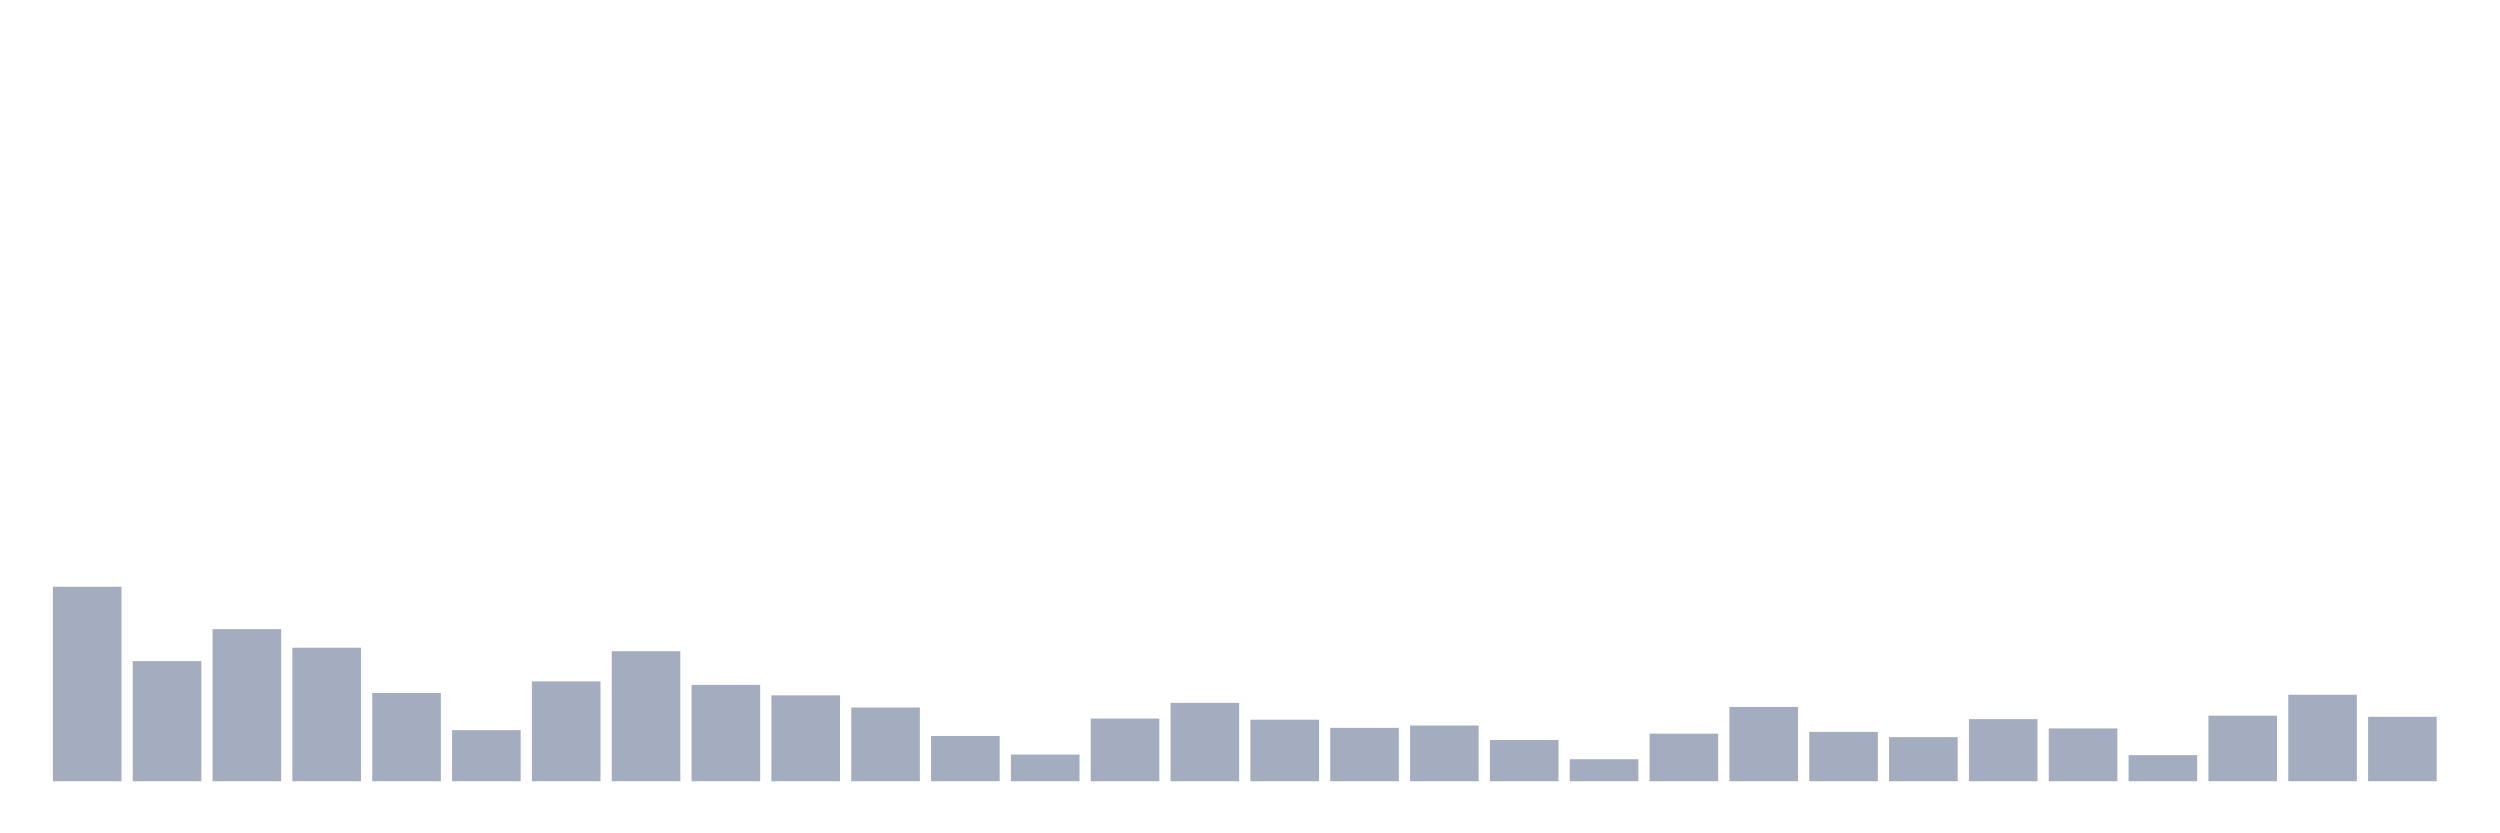 <svg xmlns="http://www.w3.org/2000/svg" viewBox="0 0 480 160"><g transform="translate(10,10)"><rect class="bar" x="0.153" width="13.175" y="102.659" height="37.341" fill="rgb(164,173,192)"></rect><rect class="bar" x="15.482" width="13.175" y="116.927" height="23.073" fill="rgb(164,173,192)"></rect><rect class="bar" x="30.81" width="13.175" y="110.796" height="29.204" fill="rgb(164,173,192)"></rect><rect class="bar" x="46.138" width="13.175" y="114.363" height="25.637" fill="rgb(164,173,192)"></rect><rect class="bar" x="61.466" width="13.175" y="123.057" height="16.943" fill="rgb(164,173,192)"></rect><rect class="bar" x="76.794" width="13.175" y="130.191" height="9.809" fill="rgb(164,173,192)"></rect><rect class="bar" x="92.123" width="13.175" y="120.828" height="19.172" fill="rgb(164,173,192)"></rect><rect class="bar" x="107.451" width="13.175" y="115.032" height="24.968" fill="rgb(164,173,192)"></rect><rect class="bar" x="122.779" width="13.175" y="121.497" height="18.503" fill="rgb(164,173,192)"></rect><rect class="bar" x="138.107" width="13.175" y="123.503" height="16.497" fill="rgb(164,173,192)"></rect><rect class="bar" x="153.436" width="13.175" y="125.844" height="14.156" fill="rgb(164,173,192)"></rect><rect class="bar" x="168.764" width="13.175" y="131.306" height="8.694" fill="rgb(164,173,192)"></rect><rect class="bar" x="184.092" width="13.175" y="134.873" height="5.127" fill="rgb(164,173,192)"></rect><rect class="bar" x="199.42" width="13.175" y="127.962" height="12.038" fill="rgb(164,173,192)"></rect><rect class="bar" x="214.748" width="13.175" y="124.952" height="15.048" fill="rgb(164,173,192)"></rect><rect class="bar" x="230.077" width="13.175" y="128.185" height="11.815" fill="rgb(164,173,192)"></rect><rect class="bar" x="245.405" width="13.175" y="129.745" height="10.255" fill="rgb(164,173,192)"></rect><rect class="bar" x="260.733" width="13.175" y="129.299" height="10.701" fill="rgb(164,173,192)"></rect><rect class="bar" x="276.061" width="13.175" y="132.086" height="7.914" fill="rgb(164,173,192)"></rect><rect class="bar" x="291.39" width="13.175" y="135.764" height="4.236" fill="rgb(164,173,192)"></rect><rect class="bar" x="306.718" width="13.175" y="130.86" height="9.14" fill="rgb(164,173,192)"></rect><rect class="bar" x="322.046" width="13.175" y="125.732" height="14.268" fill="rgb(164,173,192)"></rect><rect class="bar" x="337.374" width="13.175" y="130.525" height="9.475" fill="rgb(164,173,192)"></rect><rect class="bar" x="352.702" width="13.175" y="131.529" height="8.471" fill="rgb(164,173,192)"></rect><rect class="bar" x="368.031" width="13.175" y="128.073" height="11.927" fill="rgb(164,173,192)"></rect><rect class="bar" x="383.359" width="13.175" y="129.857" height="10.143" fill="rgb(164,173,192)"></rect><rect class="bar" x="398.687" width="13.175" y="134.984" height="5.016" fill="rgb(164,173,192)"></rect><rect class="bar" x="414.015" width="13.175" y="127.404" height="12.596" fill="rgb(164,173,192)"></rect><rect class="bar" x="429.344" width="13.175" y="123.392" height="16.608" fill="rgb(164,173,192)"></rect><rect class="bar" x="444.672" width="13.175" y="127.627" height="12.373" fill="rgb(164,173,192)"></rect></g></svg>